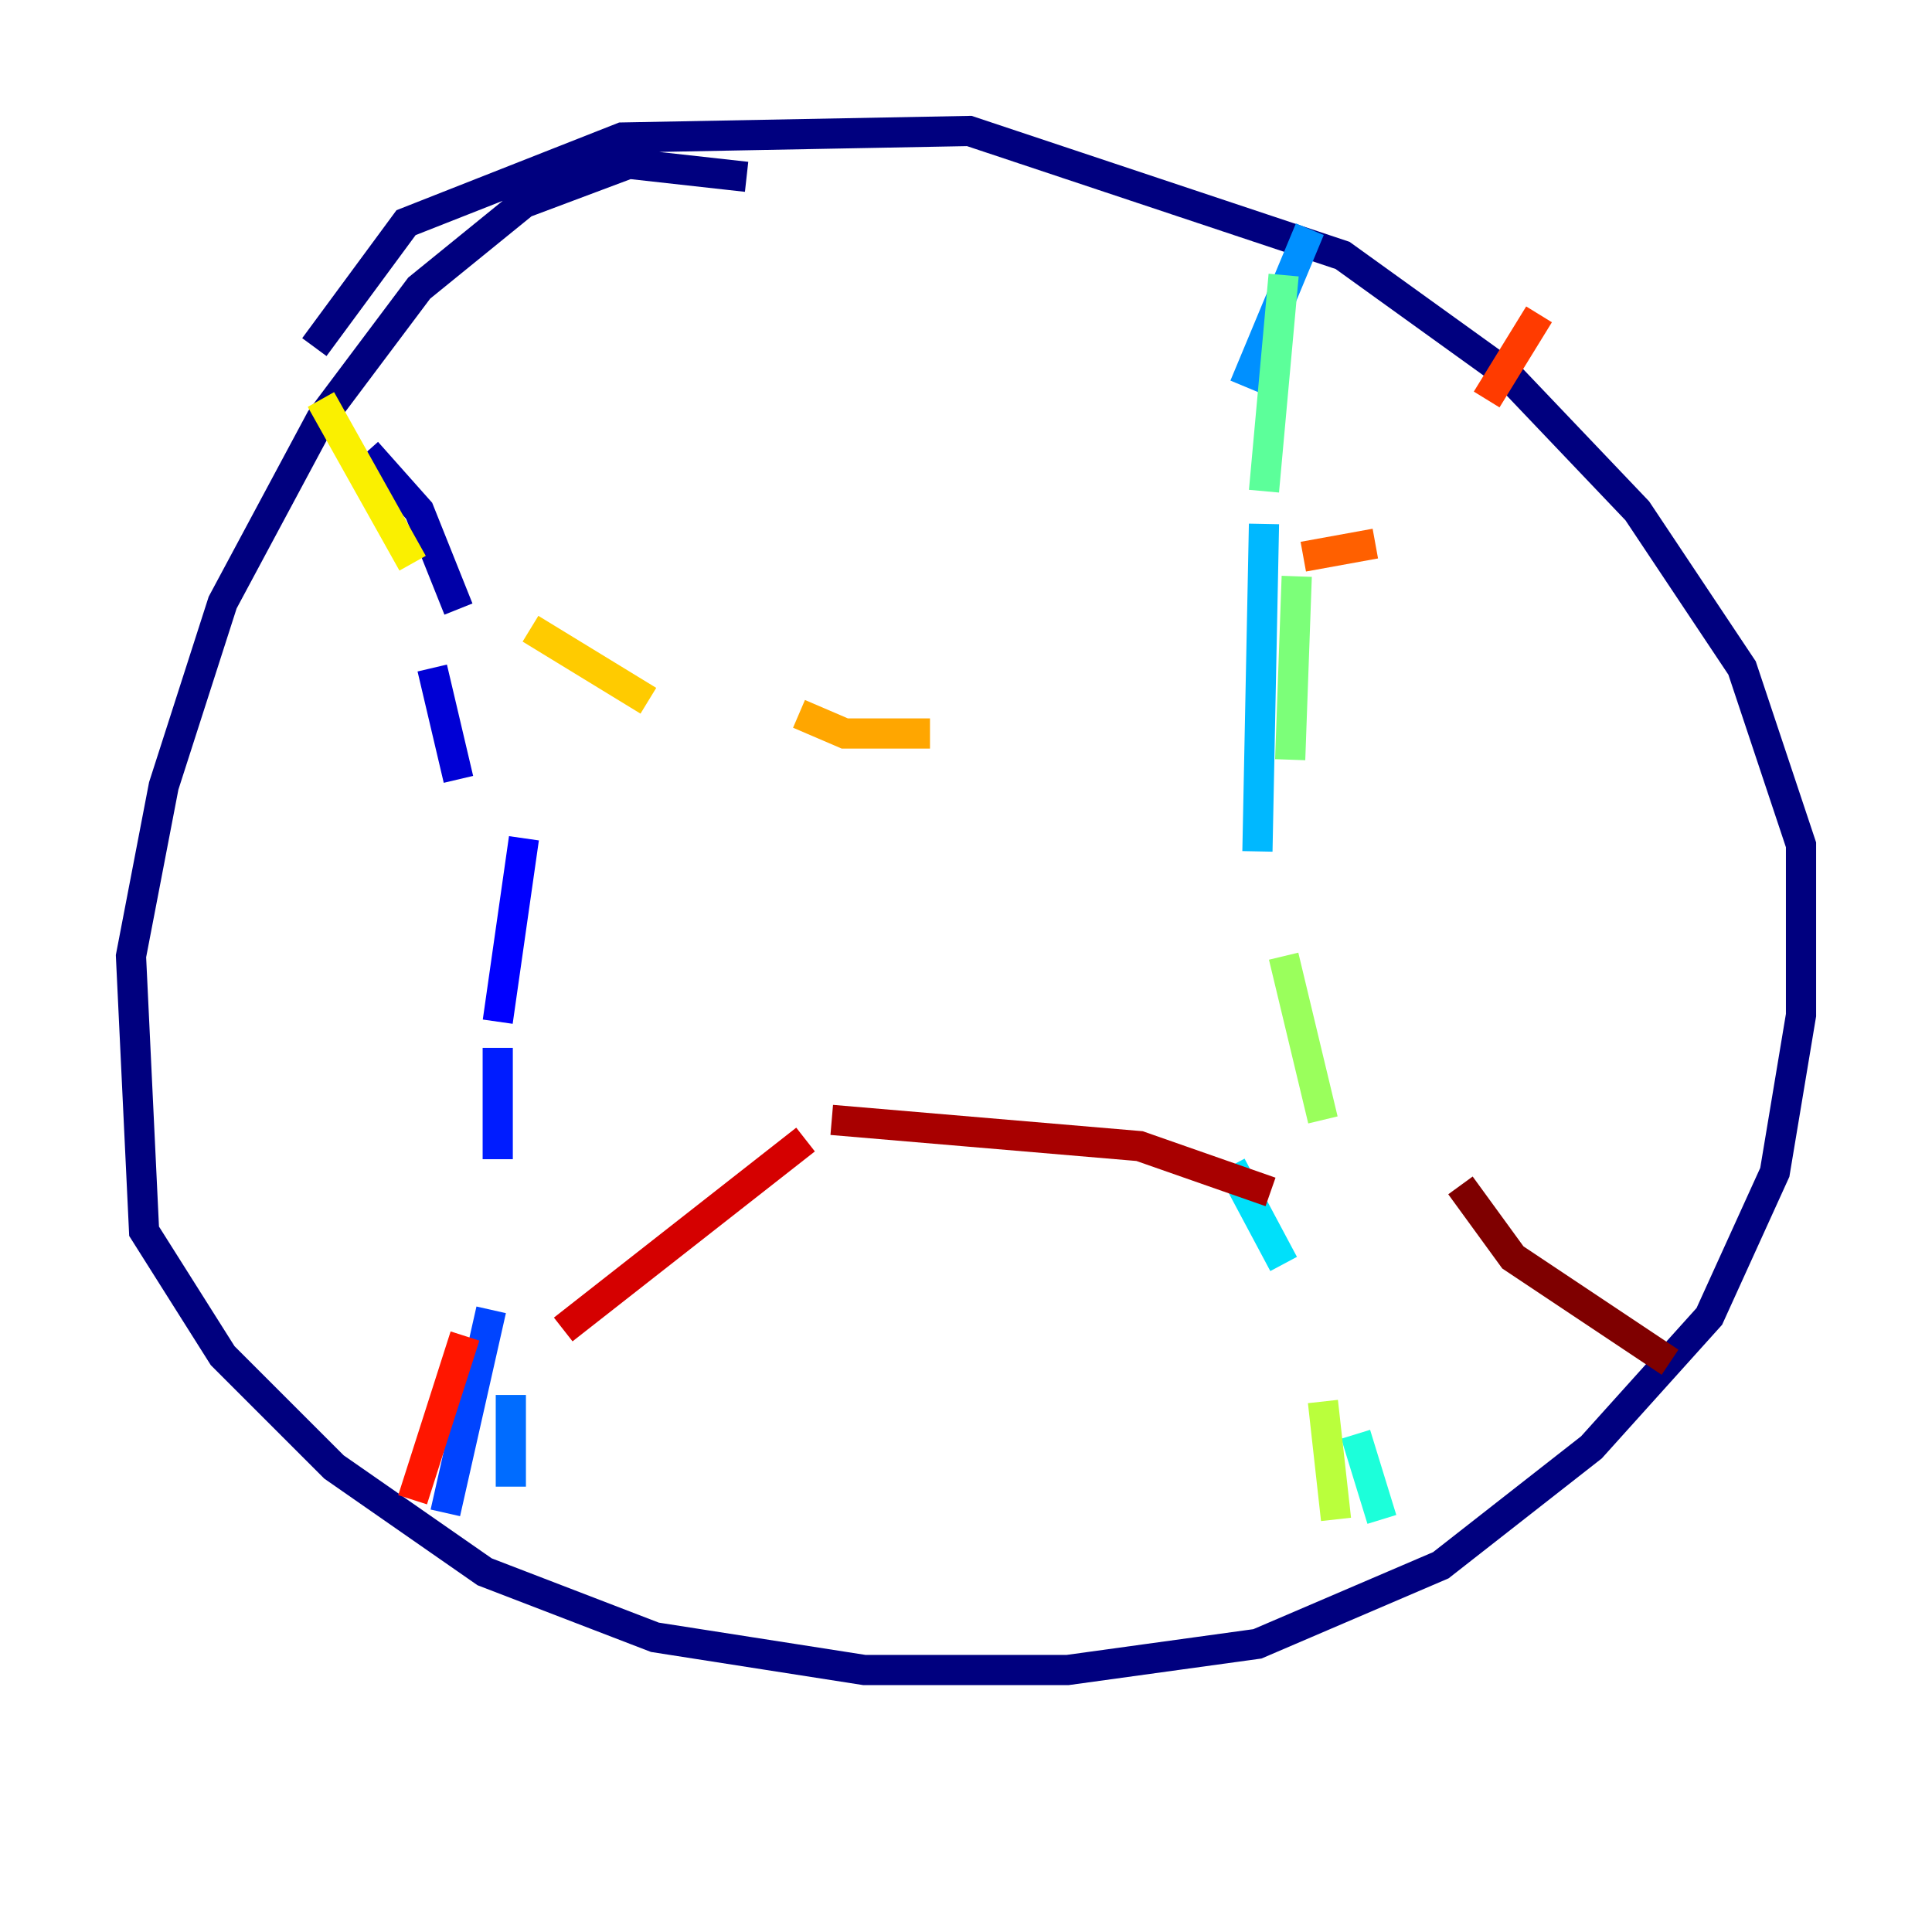 <?xml version="1.0" encoding="utf-8" ?>
<svg baseProfile="tiny" height="128" version="1.2" viewBox="0,0,128,128" width="128" xmlns="http://www.w3.org/2000/svg" xmlns:ev="http://www.w3.org/2001/xml-events" xmlns:xlink="http://www.w3.org/1999/xlink"><defs /><polyline fill="none" points="49.464,11.715 41.654,10.848 34.712,13.451 27.77,19.091 21.261,27.77 14.752,39.919 10.848,52.068 8.678,63.349 9.546,81.573 14.752,89.817 22.129,97.193 32.108,104.136 43.39,108.475 57.275,110.644 70.725,110.644 83.308,108.909 95.458,103.702 105.437,95.891 113.248,87.214 117.586,77.668 119.322,67.254 119.322,55.973 115.417,44.258 108.475,33.844 99.797,24.732 88.949,16.922 64.217,8.678 41.22,9.112 26.902,14.752 20.827,22.997" stroke="#00007f" stroke-width="2" /><polyline fill="none" points="24.298,29.939 27.77,33.844 30.373,40.352" stroke="#0000a8" stroke-width="2" /><polyline fill="none" points="28.637,44.258 30.373,51.634" stroke="#0000d5" stroke-width="2" /><polyline fill="none" points="34.712,55.539 32.976,67.688" stroke="#0000ff" stroke-width="2" /><polyline fill="none" points="32.976,69.424 32.976,76.8" stroke="#001cff" stroke-width="2" /><polyline fill="none" points="32.542,86.78 29.505,100.231" stroke="#0044ff" stroke-width="2" /><polyline fill="none" points="33.844,92.42 33.844,98.495" stroke="#006cff" stroke-width="2" /><polyline fill="none" points="86.78,15.186 82.441,25.6" stroke="#0090ff" stroke-width="2" /><polyline fill="none" points="83.742,34.712 83.308,56.407" stroke="#00b8ff" stroke-width="2" /><polyline fill="none" points="81.573,77.234 85.044,83.742" stroke="#00e0fa" stroke-width="2" /><polyline fill="none" points="89.817,95.024 91.552,100.664" stroke="#1cffda" stroke-width="2" /><polyline fill="none" points="94.59,106.305 94.59,106.305" stroke="#3cffba" stroke-width="2" /><polyline fill="none" points="85.044,18.224 83.742,32.542" stroke="#5cff9a" stroke-width="2" /><polyline fill="none" points="85.912,38.183 85.478,50.332" stroke="#7cff79" stroke-width="2" /><polyline fill="none" points="85.044,63.349 87.647,74.197" stroke="#9aff5c" stroke-width="2" /><polyline fill="none" points="87.647,92.854 88.515,100.664" stroke="#baff3c" stroke-width="2" /><polyline fill="none" points="95.024,111.078 95.024,111.078" stroke="#daff1c" stroke-width="2" /><polyline fill="none" points="21.261,26.468 27.336,37.315" stroke="#faf000" stroke-width="2" /><polyline fill="none" points="35.146,41.654 42.956,46.427" stroke="#ffcb00" stroke-width="2" /><polyline fill="none" points="52.936,47.295 55.973,48.597 61.614,48.597" stroke="#ffa600" stroke-width="2" /><polyline fill="none" points="75.064,42.522 75.064,42.522" stroke="#ff8500" stroke-width="2" /><polyline fill="none" points="86.346,36.881 91.119,36.014" stroke="#ff6000" stroke-width="2" /><polyline fill="none" points="98.495,26.468 101.966,20.827" stroke="#ff3b00" stroke-width="2" /><polyline fill="none" points="27.336,99.363 30.807,88.515" stroke="#ff1600" stroke-width="2" /><polyline fill="none" points="37.315,88.081 53.37,75.498" stroke="#d50000" stroke-width="2" /><polyline fill="none" points="55.105,74.197 75.498,75.932 84.176,78.969" stroke="#a80000" stroke-width="2" /><polyline fill="none" points="96.759,78.536 100.231,83.308 110.644,90.251" stroke="#7f0000" stroke-width="2" /></svg>